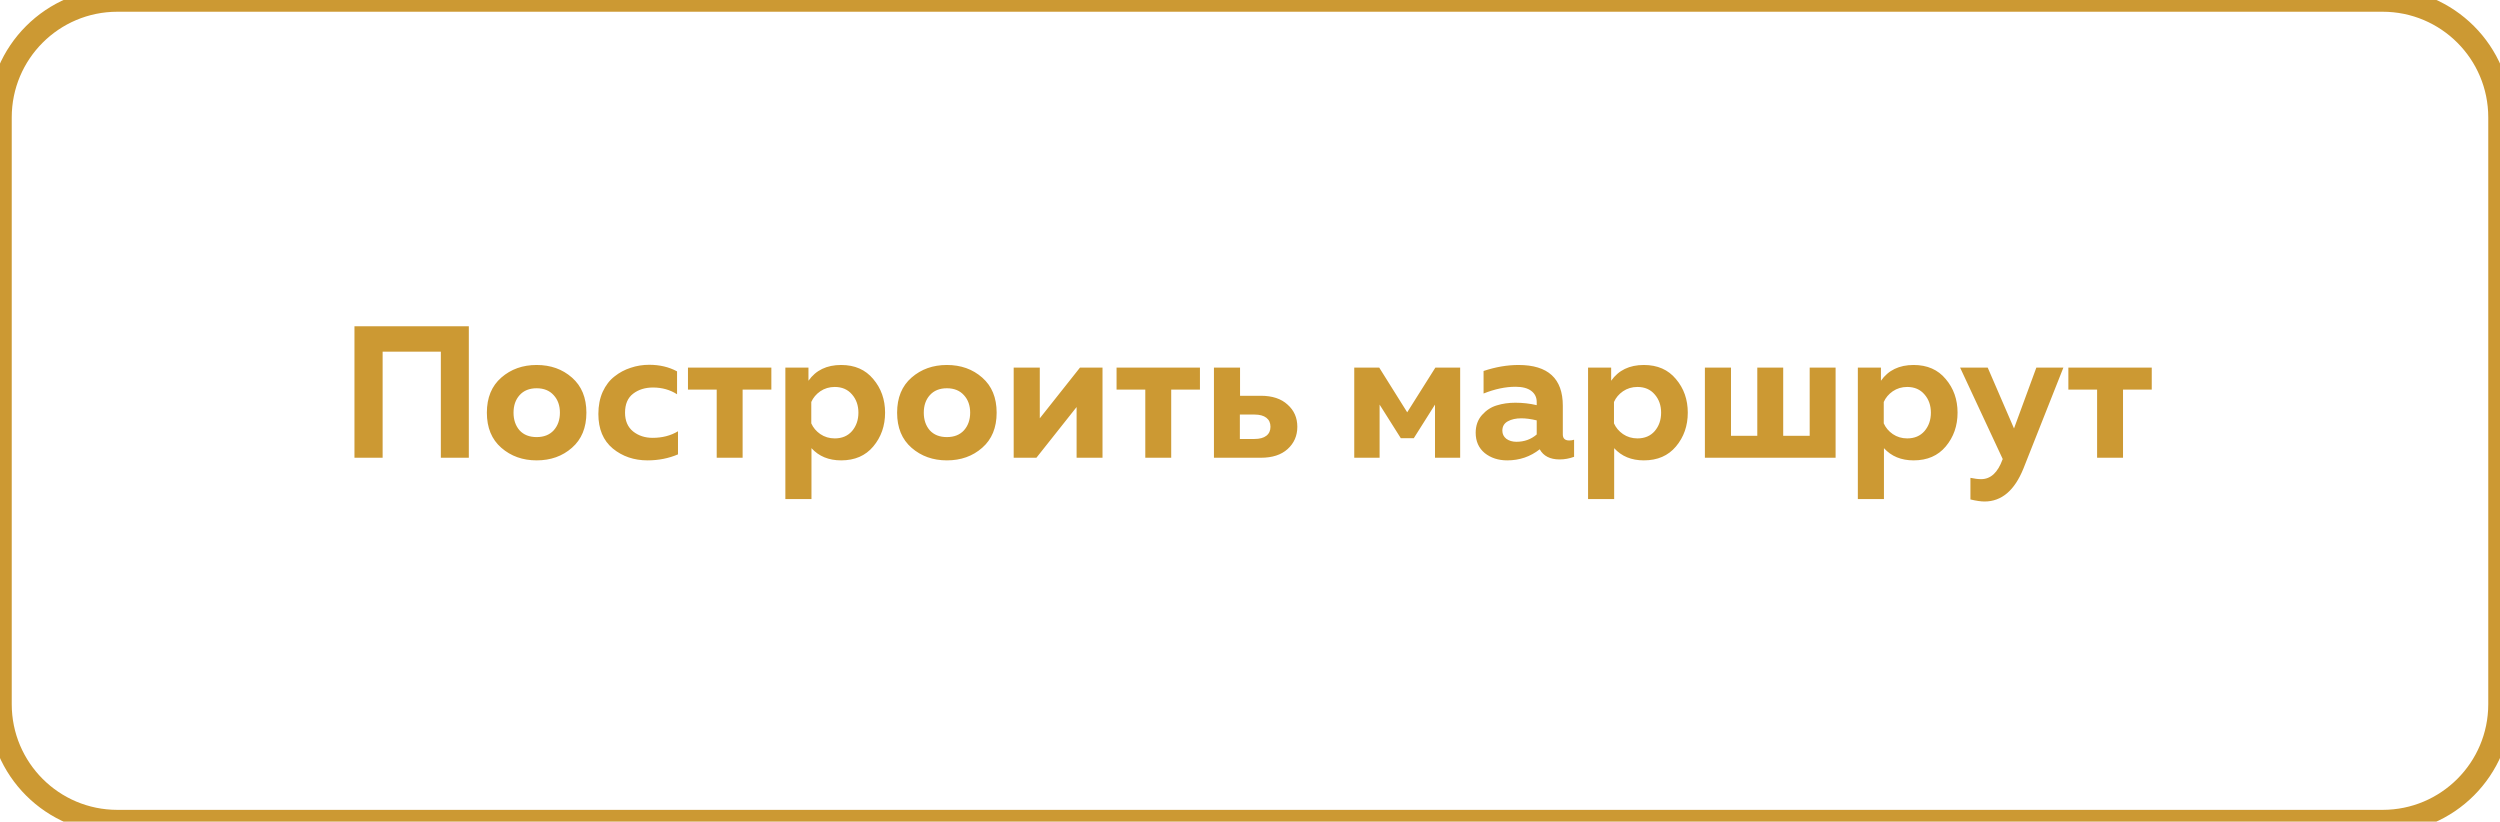 <svg width="213" height="70" viewBox="0 0 213 70" fill="none" xmlns="http://www.w3.org/2000/svg">
<path d="M32.6 39H30.2V27.8H39.944V39H37.56V29.96H32.6V39ZM42.713 38.152C41.891 37.437 41.481 36.44 41.481 35.16C41.481 33.88 41.891 32.883 42.713 32.168C43.534 31.453 44.537 31.096 45.721 31.096C46.915 31.096 47.918 31.453 48.729 32.168C49.55 32.883 49.961 33.88 49.961 35.16C49.961 36.44 49.55 37.437 48.729 38.152C47.918 38.867 46.915 39.224 45.721 39.224C44.537 39.224 43.534 38.867 42.713 38.152ZM47.177 36.664C47.529 36.269 47.705 35.768 47.705 35.16C47.705 34.552 47.529 34.056 47.177 33.672C46.825 33.277 46.339 33.08 45.721 33.08C45.102 33.08 44.617 33.277 44.265 33.672C43.923 34.056 43.753 34.552 43.753 35.16C43.753 35.768 43.923 36.269 44.265 36.664C44.617 37.048 45.102 37.24 45.721 37.24C46.339 37.24 46.825 37.048 47.177 36.664ZM50.981 35.272C50.981 34.568 51.103 33.939 51.349 33.384C51.605 32.829 51.941 32.392 52.357 32.072C52.773 31.741 53.231 31.496 53.733 31.336C54.234 31.165 54.762 31.08 55.317 31.08C56.202 31.08 56.991 31.267 57.685 31.64V33.592C57.087 33.208 56.405 33.016 55.637 33.016C54.965 33.016 54.399 33.192 53.941 33.544C53.482 33.896 53.253 34.435 53.253 35.16C53.253 35.853 53.482 36.387 53.941 36.76C54.399 37.123 54.954 37.304 55.605 37.304C56.426 37.304 57.146 37.117 57.765 36.744V38.712C56.965 39.053 56.101 39.224 55.173 39.224C54.021 39.224 53.034 38.888 52.213 38.216C51.391 37.533 50.981 36.552 50.981 35.272ZM63.271 39H61.063V33.192H58.615V31.32H65.719V33.192H63.271V39ZM68.881 32.44C69.51 31.544 70.438 31.096 71.665 31.096C72.827 31.096 73.739 31.496 74.401 32.296C75.073 33.085 75.409 34.04 75.409 35.16C75.409 36.28 75.073 37.24 74.401 38.04C73.739 38.829 72.827 39.224 71.665 39.224C70.609 39.224 69.766 38.877 69.137 38.184V42.52H66.913V31.32H68.881V32.44ZM72.593 36.728C72.955 36.301 73.137 35.779 73.137 35.16C73.137 34.541 72.955 34.024 72.593 33.608C72.23 33.181 71.739 32.968 71.121 32.968C70.662 32.968 70.251 33.091 69.889 33.336C69.537 33.581 69.281 33.885 69.121 34.248V36.072C69.281 36.435 69.537 36.739 69.889 36.984C70.251 37.229 70.662 37.352 71.121 37.352C71.739 37.352 72.23 37.144 72.593 36.728ZM77.666 38.152C76.844 37.437 76.434 36.44 76.434 35.16C76.434 33.88 76.844 32.883 77.666 32.168C78.487 31.453 79.49 31.096 80.674 31.096C81.868 31.096 82.871 31.453 83.682 32.168C84.503 32.883 84.914 33.88 84.914 35.16C84.914 36.44 84.503 37.437 83.682 38.152C82.871 38.867 81.868 39.224 80.674 39.224C79.49 39.224 78.487 38.867 77.666 38.152ZM82.13 36.664C82.482 36.269 82.658 35.768 82.658 35.16C82.658 34.552 82.482 34.056 82.13 33.672C81.778 33.277 81.293 33.08 80.674 33.08C80.055 33.08 79.57 33.277 79.218 33.672C78.876 34.056 78.706 34.552 78.706 35.16C78.706 35.768 78.876 36.269 79.218 36.664C79.57 37.048 80.055 37.24 80.674 37.24C81.293 37.24 81.778 37.048 82.13 36.664ZM88.302 39H86.366V31.32H88.59V35.64L92.014 31.32H93.934V39H91.726V34.68L88.302 39ZM99.787 39H97.579V33.192H95.131V31.32H102.235V33.192H99.787V39ZM107.428 39H103.428V31.32H105.652V33.72H107.428C108.399 33.72 109.156 33.971 109.7 34.472C110.255 34.963 110.532 35.592 110.532 36.36C110.532 37.128 110.255 37.763 109.7 38.264C109.156 38.755 108.399 39 107.428 39ZM105.636 35.32V37.4H106.884C107.322 37.4 107.658 37.309 107.892 37.128C108.127 36.947 108.244 36.691 108.244 36.36C108.244 36.029 108.127 35.773 107.892 35.592C107.658 35.411 107.322 35.32 106.884 35.32H105.636ZM117.542 39H115.382V31.32H117.51L119.894 35.128L122.294 31.32H124.406V39H122.262V34.472L120.454 37.336H119.35L117.542 34.472V39ZM133.152 37.016C133.152 37.357 133.333 37.528 133.696 37.528C133.845 37.528 133.984 37.507 134.112 37.464V38.92C133.706 39.069 133.296 39.144 132.88 39.144C132.069 39.144 131.504 38.856 131.184 38.28C130.384 38.909 129.461 39.224 128.416 39.224C127.658 39.224 127.018 39.016 126.496 38.6C125.984 38.173 125.728 37.597 125.728 36.872C125.728 36.264 125.909 35.757 126.272 35.352C126.634 34.947 127.056 34.675 127.536 34.536C128.016 34.387 128.538 34.312 129.104 34.312C129.733 34.312 130.341 34.381 130.928 34.52V34.248C130.928 33.853 130.773 33.539 130.464 33.304C130.154 33.069 129.706 32.952 129.12 32.952C128.266 32.952 127.36 33.144 126.4 33.528V31.608C127.424 31.267 128.416 31.096 129.376 31.096C131.893 31.096 133.152 32.253 133.152 34.568V37.016ZM129.616 35.64C129.157 35.64 128.773 35.725 128.464 35.896C128.154 36.067 128 36.333 128 36.696C128 36.973 128.112 37.203 128.336 37.384C128.57 37.555 128.858 37.64 129.2 37.64C129.872 37.64 130.448 37.432 130.928 37.016V35.816C130.437 35.699 130 35.64 129.616 35.64ZM137.271 32.44C137.901 31.544 138.829 31.096 140.055 31.096C141.218 31.096 142.13 31.496 142.791 32.296C143.463 33.085 143.799 34.04 143.799 35.16C143.799 36.28 143.463 37.24 142.791 38.04C142.13 38.829 141.218 39.224 140.055 39.224C138.999 39.224 138.157 38.877 137.527 38.184V42.52H135.303V31.32H137.271V32.44ZM140.983 36.728C141.346 36.301 141.527 35.779 141.527 35.16C141.527 34.541 141.346 34.024 140.983 33.608C140.621 33.181 140.13 32.968 139.511 32.968C139.053 32.968 138.642 33.091 138.279 33.336C137.927 33.581 137.671 33.885 137.511 34.248V36.072C137.671 36.435 137.927 36.739 138.279 36.984C138.642 37.229 139.053 37.352 139.511 37.352C140.13 37.352 140.621 37.144 140.983 36.728ZM156.393 39H145.257V31.32H147.481V37.128H149.721V31.32H151.929V37.128H154.185V31.32H156.393V39ZM160.256 32.44C160.885 31.544 161.813 31.096 163.04 31.096C164.202 31.096 165.114 31.496 165.776 32.296C166.448 33.085 166.784 34.04 166.784 35.16C166.784 36.28 166.448 37.24 165.776 38.04C165.114 38.829 164.202 39.224 163.04 39.224C161.984 39.224 161.141 38.877 160.512 38.184V42.52H158.288V31.32H160.256V32.44ZM163.968 36.728C164.33 36.301 164.512 35.779 164.512 35.16C164.512 34.541 164.33 34.024 163.968 33.608C163.605 33.181 163.114 32.968 162.496 32.968C162.037 32.968 161.626 33.091 161.264 33.336C160.912 33.581 160.656 33.885 160.496 34.248V36.072C160.656 36.435 160.912 36.739 161.264 36.984C161.626 37.229 162.037 37.352 162.496 37.352C163.114 37.352 163.605 37.144 163.968 36.728ZM171.593 36.504L173.497 31.32H175.801L172.393 39.928C171.636 41.795 170.532 42.728 169.081 42.728C168.772 42.728 168.372 42.669 167.881 42.552V40.712C168.233 40.787 168.537 40.824 168.793 40.824C169.604 40.824 170.212 40.264 170.617 39.144L170.633 39.112L167.001 31.32H169.353L171.593 36.504ZM180.881 39H178.673V33.192H176.225V31.32H183.329V33.192H180.881V39Z" fill="#CC9933"/>
<path d="M10 1H203V-1H10V1ZM212 10V60H214V10H212ZM203 69H10V71H203V69ZM1 60V10H-1V60H1ZM10 69C5.029 69 1 64.971 1 60H-1C-1 66.075 3.925 71 10 71V69ZM212 60C212 64.971 207.971 69 203 69V71C209.075 71 214 66.075 214 60H212ZM203 1C207.971 1 212 5.029 212 10H214C214 3.925 209.075 -1 203 -1V1ZM10 -1C3.925 -1 -1 3.925 -1 10H1C1 5.029 5.029 1 10 1V-1Z" fill="#CC9933"/>
</svg>
